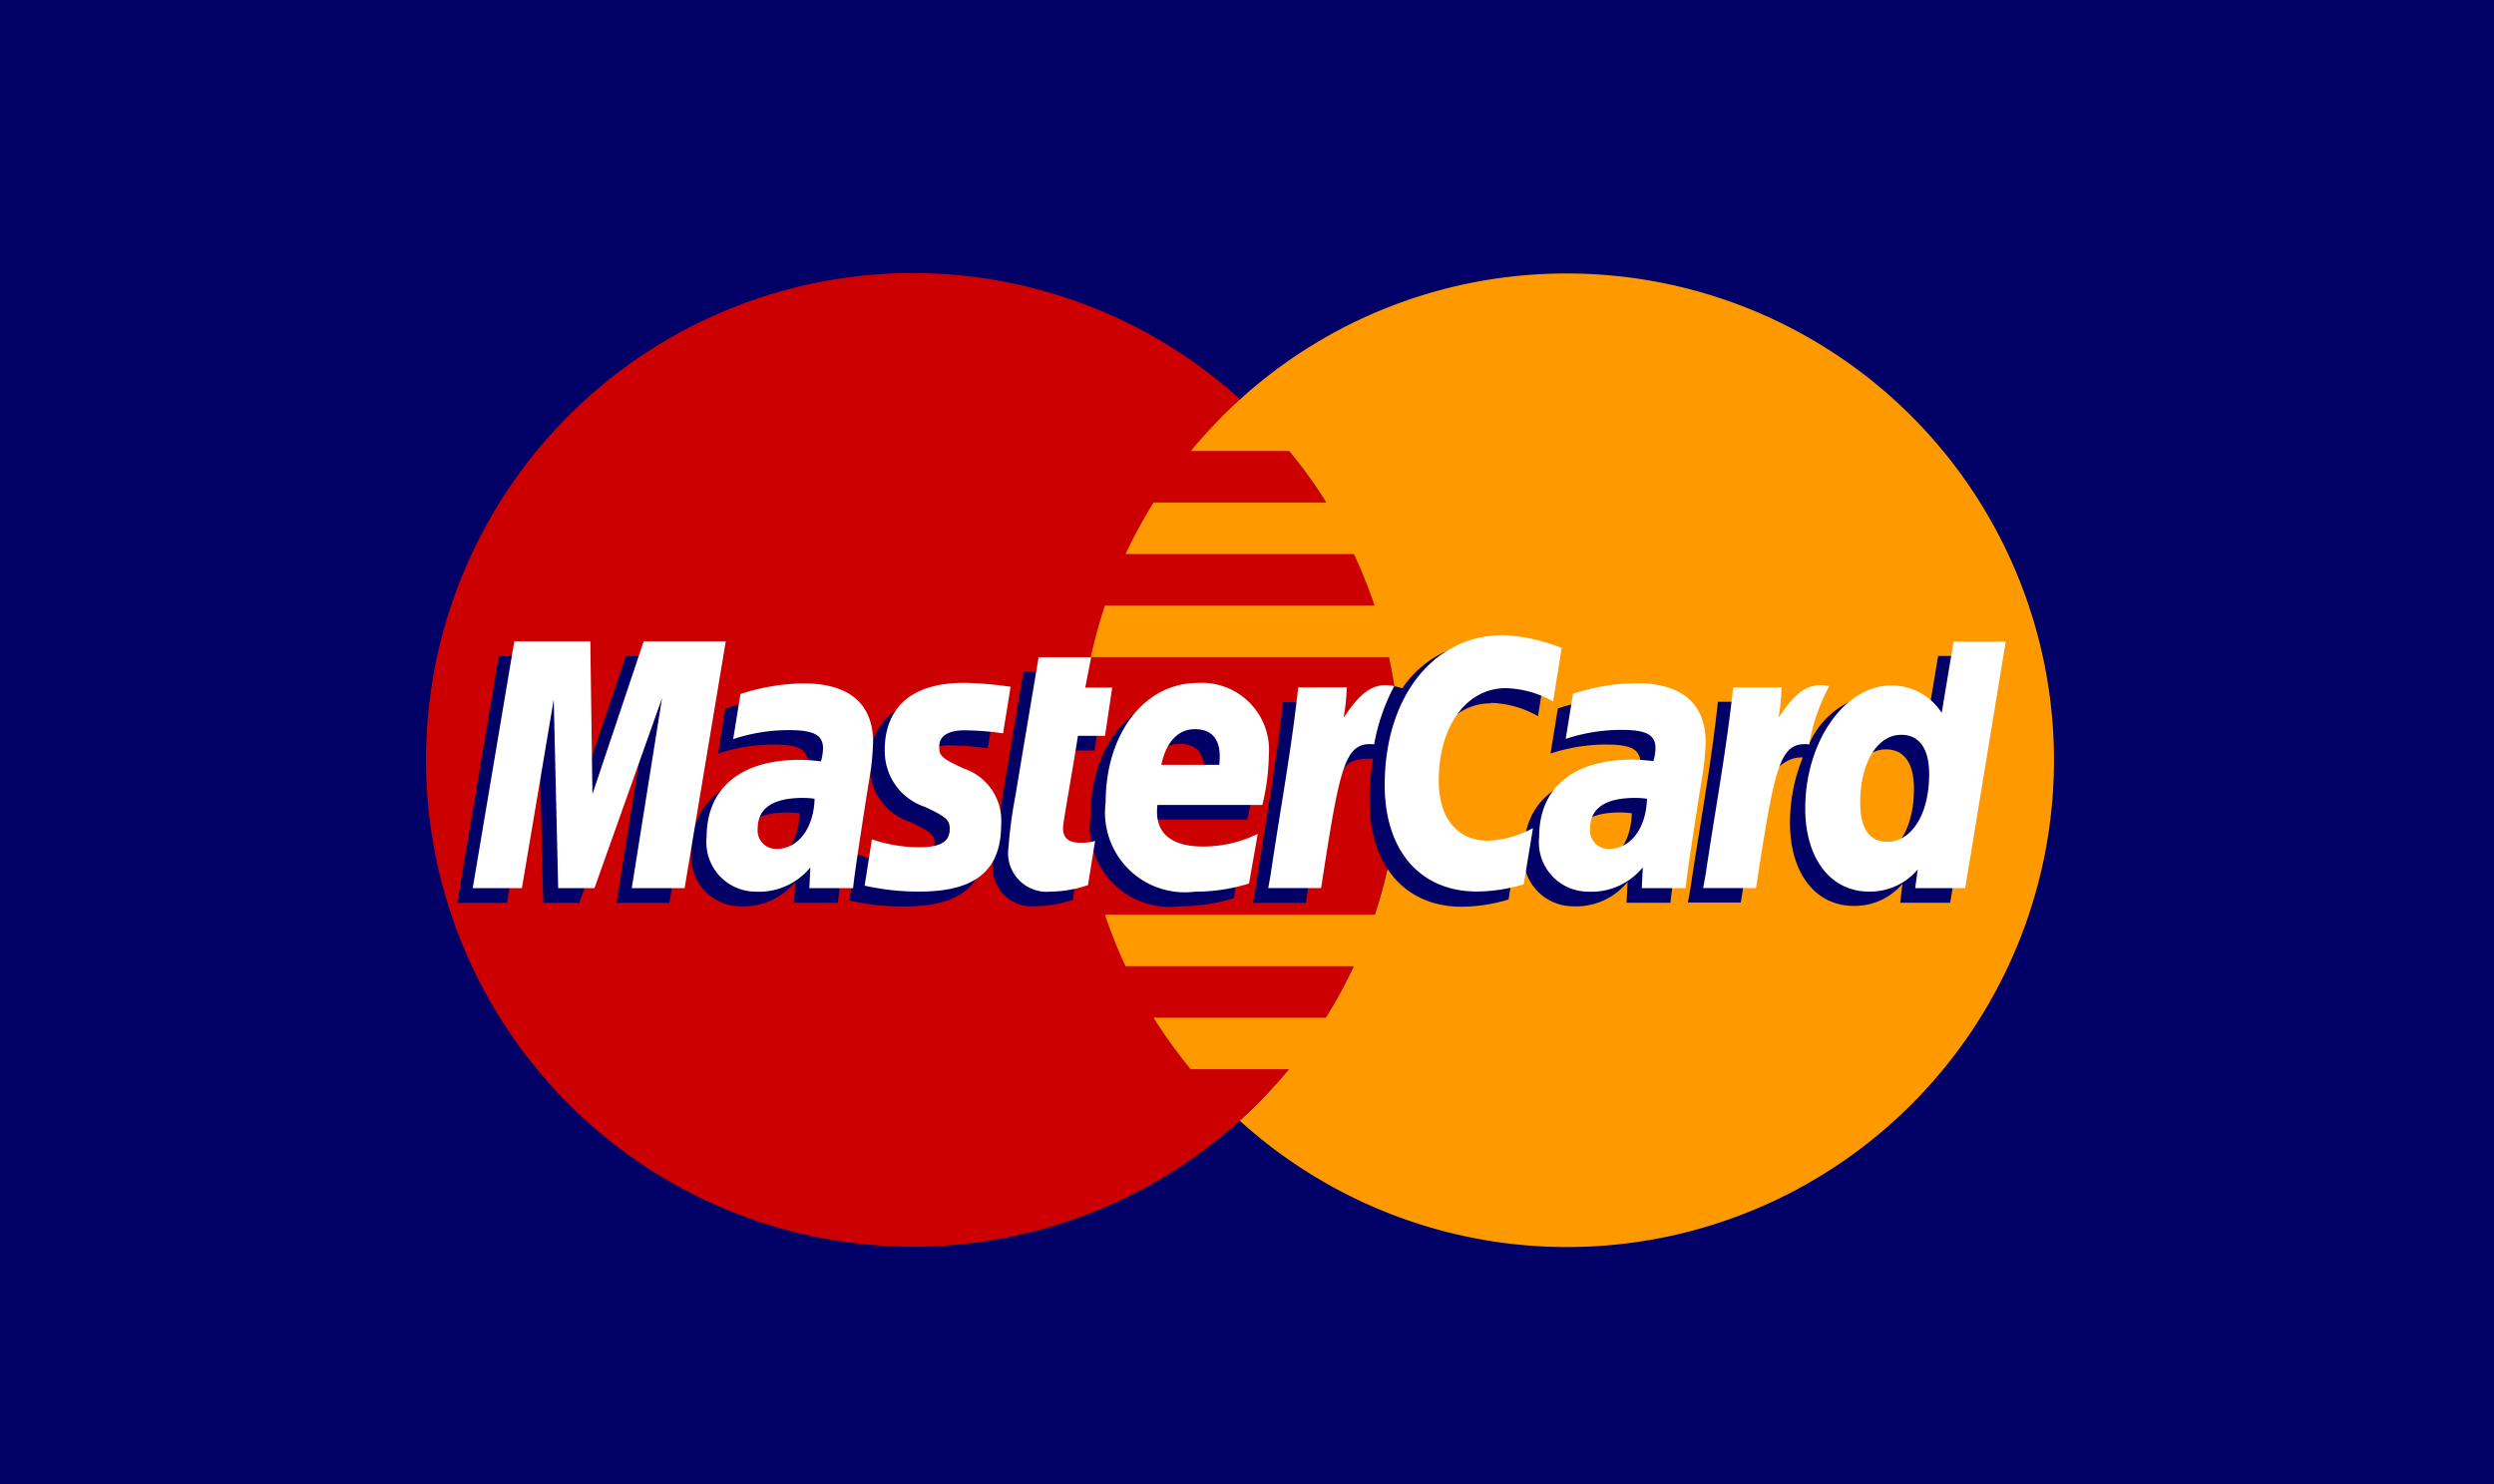 <svg xmlns="http://www.w3.org/2000/svg" width="42" height="25" viewBox="0 0 42 25"><path d="M0,0H42V25H0Z" fill="#006" fill-rule="evenodd"/><path d="M23.574,12.8a8.2,8.2,0,1,1-8.2-8.2,8.2,8.2,0,0,1,8.2,8.2" fill="#c00" fill-rule="evenodd"/><path d="M26.382,4.607a8.167,8.167,0,0,0-5.5,2.122,8.354,8.354,0,0,0-.827.868h1.656a8.41,8.41,0,0,1,.625.868H19.427a8.234,8.234,0,0,0-.472.868H22.8a8.163,8.163,0,0,1,.347.868H18.608a8.16,8.16,0,0,0-.238.868h5.02a8.254,8.254,0,0,1-.238,4.339H18.608a8.282,8.282,0,0,0,.347.868H22.8a8.211,8.211,0,0,1-.473.868H19.427a8.264,8.264,0,0,0,.625.867h1.655a8.191,8.191,0,0,1-.828.868,8.2,8.2,0,1,0,5.5-14.272" fill="#f90" fill-rule="evenodd"/><path d="M13.464,13.7a1.531,1.531,0,0,0-.2-.014c-.5,0-.759.173-.759.515a.31.31,0,0,0,.319.344c.363,0,.624-.345.639-.845Zm.647,1.507h-.738l.017-.35a1.117,1.117,0,0,1-.933.409.832.832,0,0,1-.813-.923c0-.823.575-1.3,1.562-1.3a3.045,3.045,0,0,1,.363.026.835.835,0,0,0,.035-.219c0-.224-.155-.308-.571-.308a2.967,2.967,0,0,0-.942.152c.009-.056.123-.76.123-.76a3.537,3.537,0,0,1,1.065-.179c.764,0,1.169.343,1.168.991a4.335,4.335,0,0,1-.072.67c-.077.49-.243,1.54-.266,1.8Z" fill="#006" fill-rule="evenodd"/><path d="M11.273,15.208h-.89l.51-3.2-1.138,3.2H9.148L9.073,12.03l-.536,3.178H7.7l.7-4.157H9.68l.077,2.327.781-2.327h1.423Z" fill="#006" fill-rule="evenodd"/><path d="M27.481,13.7a1.523,1.523,0,0,0-.2-.014c-.5,0-.76.173-.76.515a.31.31,0,0,0,.319.344C27.2,14.546,27.466,14.2,27.481,13.7Zm.648,1.507h-.737l.017-.35a1.117,1.117,0,0,1-.932.409.831.831,0,0,1-.813-.923c0-.823.575-1.3,1.562-1.3a3.045,3.045,0,0,1,.363.026.83.83,0,0,0,.035-.219c0-.224-.155-.308-.571-.308a2.973,2.973,0,0,0-.942.152c.01-.056.124-.76.124-.76a3.535,3.535,0,0,1,1.064-.179c.765,0,1.169.343,1.168.991a4.3,4.3,0,0,1-.072.67c-.077.49-.243,1.54-.265,1.8Z" fill="#006" fill-rule="evenodd"/><path d="M18.066,15.156a2.034,2.034,0,0,1-.639.11.651.651,0,0,1-.7-.743,7.8,7.8,0,0,1,.122-.9c.052-.316.386-2.307.386-2.307h.884l-.1.512h.534l-.121.813H17.89c-.1.643-.249,1.444-.251,1.55,0,.174.093.251.3.251a.724.724,0,0,0,.24-.032Z" fill="#006" fill-rule="evenodd"/><path d="M20.777,15.129a3.008,3.008,0,0,1-.907.137,1.345,1.345,0,0,1-1.506-1.508c0-1.156.657-2.007,1.548-2.007a1.13,1.13,0,0,1,1.2,1.223,3.616,3.616,0,0,1-.109.832H19.236c-.059.491.254.695.769.695a2.1,2.1,0,0,0,.919-.213Zm-.5-2c.005-.071.094-.6-.412-.6-.281,0-.483.215-.565.6Z" fill="#006" fill-rule="evenodd"/><path d="M14.645,12.9a.987.987,0,0,0,.677.944c.36.17.416.22.416.373,0,.21-.159.306-.511.306a2.5,2.5,0,0,1-.8-.134l-.122.781a4.146,4.146,0,0,0,.926.1c.939,0,1.372-.357,1.372-1.13a.926.926,0,0,0-.627-.942c-.373-.171-.416-.209-.416-.367,0-.183.148-.276.435-.276a4.915,4.915,0,0,1,.639.051l.127-.784a6.008,6.008,0,0,0-.783-.066c-1,0-1.34.52-1.337,1.145" fill="#006" fill-rule="evenodd"/><path d="M25.1,11.84a1.692,1.692,0,0,1,.8.224l.146-.9a2.614,2.614,0,0,0-.978-.352,1.773,1.773,0,0,0-1.453.783c-.517-.171-.729.175-.989.519l-.231.054a1.727,1.727,0,0,0,.028-.34h-.818c-.111,1.047-.309,2.107-.464,3.154l-.041.227h.89c.149-.965.23-1.583.279-2l.335-.186c.05-.187.207-.249.521-.242a3.788,3.788,0,0,0-.063.693c0,1.106.6,1.8,1.555,1.8a2.777,2.777,0,0,0,.787-.122l.156-.947a1.732,1.732,0,0,1-.756.213c-.517,0-.83-.382-.83-1.013,0-.916.465-1.557,1.13-1.557" fill="#006" fill-rule="evenodd"/><path d="M32.639,11.05l-.2,1.2a1.112,1.112,0,0,0-.849-.552,1.379,1.379,0,0,0-1.125.842,7.323,7.323,0,0,1-.758-.209v0a5.006,5.006,0,0,0,.039-.509H28.93c-.111,1.047-.309,2.107-.464,3.154l-.041.227h.891c.12-.78.212-1.429.28-1.943.3-.275.457-.514.764-.5a2.9,2.9,0,0,0-.216,1.1c0,.845.427,1.4,1.074,1.4a1.049,1.049,0,0,0,.82-.373L32,15.207h.842l.678-4.157Zm-1.113,3.376c-.3,0-.456-.225-.456-.667,0-.665.287-1.136.69-1.136.306,0,.472.233.472.662,0,.67-.291,1.14-.706,1.14Z" fill="#006" fill-rule="evenodd"/><path d="M11.529,14.961h-.89l.51-3.2-1.138,3.2H9.4l-.075-3.177-.536,3.177H7.961l.7-4.157h1.28l.036,2.573.863-2.573h1.382Z" fill="#fff" fill-rule="evenodd"/><path d="M13.72,13.455a1.479,1.479,0,0,0-.2-.014c-.5,0-.76.173-.76.514a.311.311,0,0,0,.319.345c.362,0,.624-.345.639-.845Zm.647,1.506H13.63l.017-.35a1.118,1.118,0,0,1-.933.409A.832.832,0,0,1,11.9,14.1c0-.824.575-1.3,1.562-1.3a2.974,2.974,0,0,1,.363.026.839.839,0,0,0,.035-.22c0-.224-.155-.307-.571-.307a2.956,2.956,0,0,0-.942.152c.009-.056.123-.76.123-.76a3.547,3.547,0,0,1,1.065-.179c.764,0,1.169.343,1.168.992a4.328,4.328,0,0,1-.072.67c-.077.489-.243,1.54-.266,1.8Z" fill="#fff" fill-rule="evenodd"/><path d="M26.3,10.916l-.146.9a1.7,1.7,0,0,0-.795-.224c-.664,0-1.13.642-1.13,1.558,0,.631.313,1.012.831,1.012a1.722,1.722,0,0,0,.756-.213l-.156.947a2.777,2.777,0,0,1-.786.122c-.958,0-1.555-.689-1.555-1.795,0-1.486.825-2.525,2-2.525a3.08,3.08,0,0,1,.978.216" fill="#fff" fill-rule="evenodd"/><path d="M27.737,13.455a1.468,1.468,0,0,0-.2-.014c-.5,0-.759.173-.759.514a.311.311,0,0,0,.319.345c.362,0,.624-.345.639-.845Zm.648,1.506h-.737l.017-.35a1.117,1.117,0,0,1-.932.409.832.832,0,0,1-.813-.924c0-.824.575-1.3,1.562-1.3a2.966,2.966,0,0,1,.362.026.835.835,0,0,0,.035-.22c0-.224-.155-.307-.57-.307a2.957,2.957,0,0,0-.942.152c.009-.056.123-.76.123-.76a3.545,3.545,0,0,1,1.065-.179c.764,0,1.169.343,1.168.992a4.278,4.278,0,0,1-.072.67c-.077.489-.243,1.54-.266,1.8Z" fill="#fff" fill-rule="evenodd"/><path d="M18.322,14.91a2.033,2.033,0,0,1-.639.11.651.651,0,0,1-.7-.742,7.824,7.824,0,0,1,.122-.9c.051-.316.386-2.307.386-2.307h.885l-.1.512h.454l-.121.812h-.456c-.1.643-.249,1.444-.251,1.55,0,.175.093.251.3.251a.712.712,0,0,0,.24-.032Z" fill="#fff" fill-rule="evenodd"/><path d="M21.034,14.883a3.029,3.029,0,0,1-.908.137,1.344,1.344,0,0,1-1.506-1.508c0-1.156.656-2.007,1.547-2.007a1.13,1.13,0,0,1,1.2,1.224,3.664,3.664,0,0,1-.109.831H19.492c-.06.491.254.7.769.7a2.1,2.1,0,0,0,.92-.213Zm-.5-2c0-.071.094-.6-.412-.6-.282,0-.483.215-.565.6Z" fill="#fff" fill-rule="evenodd"/><path d="M14.9,12.649a.987.987,0,0,0,.678.944c.36.169.416.22.416.373,0,.211-.159.306-.511.306a2.507,2.507,0,0,1-.8-.133l-.122.78a4.12,4.12,0,0,0,.926.1c.939,0,1.373-.357,1.373-1.13a.925.925,0,0,0-.627-.942c-.373-.172-.416-.21-.416-.368,0-.183.148-.277.436-.277a4.949,4.949,0,0,1,.639.051l.127-.784a6.057,6.057,0,0,0-.783-.066c-1,0-1.34.52-1.337,1.145" fill="#fff" fill-rule="evenodd"/><path d="M33.095,14.961h-.842l.042-.315a1.048,1.048,0,0,1-.82.373c-.647,0-1.074-.557-1.074-1.4,0-1.125.663-2.072,1.448-2.072a1,1,0,0,1,.85.461l.2-1.2h.878Zm-1.313-.781c.415,0,.706-.47.706-1.139,0-.43-.166-.663-.471-.663-.4,0-.69.471-.69,1.136,0,.442.153.666.456.666Z" fill="#fff" fill-rule="evenodd"/><path d="M29.187,11.58c-.111,1.046-.309,2.106-.464,3.153l-.041.227h.89c.318-2.068.395-2.471.894-2.421a3.319,3.319,0,0,1,.338-.981c-.373-.078-.581.133-.854.533A3.079,3.079,0,0,0,30,11.58Z" fill="#fff" fill-rule="evenodd"/><path d="M21.862,11.58c-.112,1.046-.31,2.106-.464,3.153l-.04.227h.89c.319-2.068.395-2.471.893-2.421a3.339,3.339,0,0,1,.338-.981c-.372-.078-.581.133-.853.533a3.065,3.065,0,0,0,.053-.513Z" fill="#fff" fill-rule="evenodd"/></svg>